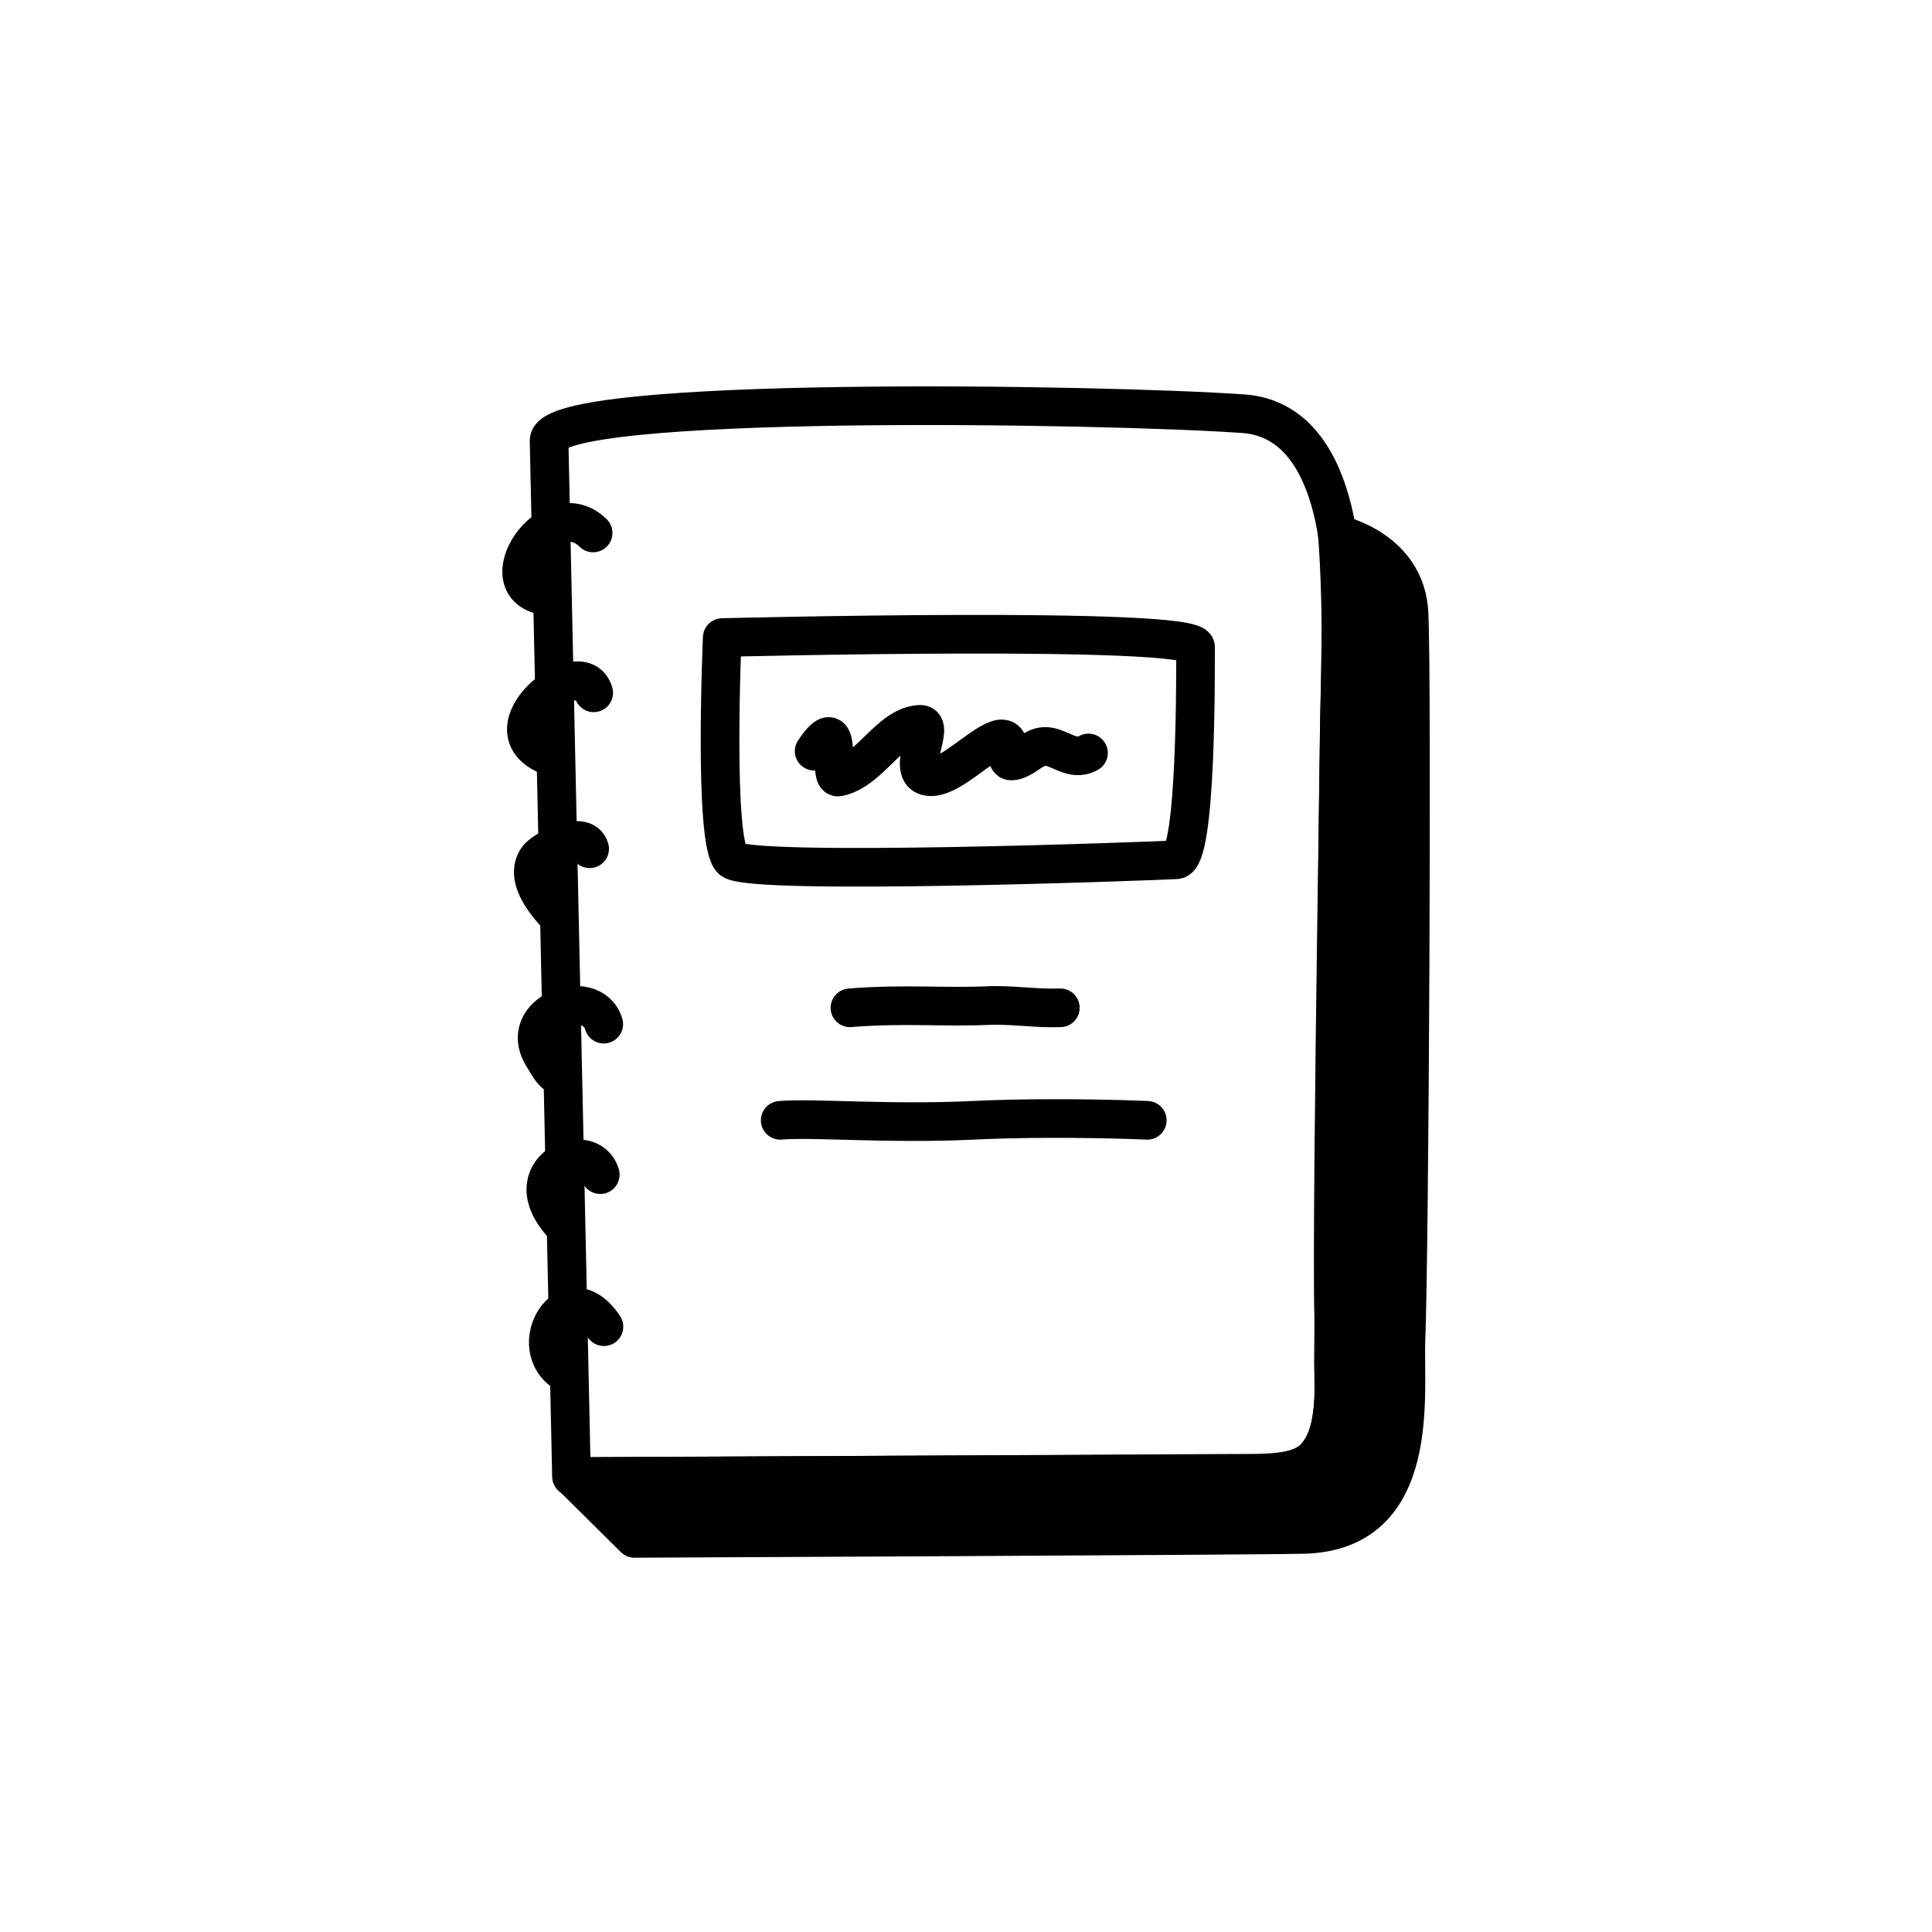 <svg width="100" height="100" viewBox="0 0 100 100" fill="none" xmlns="http://www.w3.org/2000/svg">
<path d="M28.42 22.803L29.58 76.424C29.58 76.424 63.13 76.273 65.08 76.293C68.99 76.333 69.24 74.722 69.03 67.988C68.89 63.135 69.44 30.952 69.44 30.952C69.44 30.952 69.84 21.803 64.36 21.414C57.16 20.904 28.47 20.434 28.42 22.803Z" stroke="black" stroke-width="2" stroke-miterlimit="10" stroke-linecap="round" stroke-linejoin="round"/>
<path d="M37.383 33C37.383 33 36.913 43.655 37.883 44.501C38.843 45.347 59.803 44.563 60.883 44.501C61.953 44.438 61.873 34.625 61.883 33.501C61.903 32.376 37.383 33 37.383 33Z" stroke="black" stroke-width="2" stroke-miterlimit="10" stroke-linecap="round" stroke-linejoin="round"/>
<path d="M29.62 76.437L32.84 79.627C32.84 79.627 66.02 79.48 67.59 79.418C73.62 79.181 72.67 72.098 72.77 69.429C72.96 64.752 73.1 35.054 72.93 31.717C72.75 28.38 69.22 27.657 69.22 27.657C69.22 27.657 69.54 31.246 69.35 36.378C69.26 38.692 69.02 70.459 69.02 70.459C69.02 71.815 69.25 74.138 68.07 75.425C67.23 76.336 65.49 76.252 63.69 76.259C60.54 76.271 29.62 76.437 29.62 76.437Z" fill="black" stroke="black" stroke-width="2" stroke-miterlimit="10" stroke-linecap="round" stroke-linejoin="round"/>
<path d="M31.26 68.67C29.36 65.806 27.05 69.794 29.32 71.099" stroke="black" stroke-width="2" stroke-miterlimit="10" stroke-linecap="round" stroke-linejoin="round"/>
<path d="M31.07 60.8C30.5 58.881 26.49 60.561 29.16 63.42" stroke="black" stroke-width="2" stroke-miterlimit="10" stroke-linecap="round" stroke-linejoin="round"/>
<path d="M40.383 57.987C42.133 57.845 45.963 58.196 50.383 57.987C54.793 57.777 59.383 57.987 59.383 57.987" stroke="black" stroke-width="2" stroke-miterlimit="10" stroke-linecap="round" stroke-linejoin="round"/>
<path d="M43.993 52.164C46.863 51.933 48.883 52.164 51.373 52.039C52.883 52.039 53.563 52.203 54.883 52.164" stroke="black" stroke-width="2" stroke-miterlimit="10" stroke-linecap="round" stroke-linejoin="round"/>
<path d="M31.25 53.01C30.65 50.977 26.59 52.407 28.16 54.767C28.37 55.084 28.56 55.544 28.93 55.681" stroke="black" stroke-width="2" stroke-miterlimit="10" stroke-linecap="round" stroke-linejoin="round"/>
<path d="M30.52 43.932C30.22 42.903 28.12 43.973 27.8 44.467C27.17 45.431 28.19 46.68 28.8 47.339" stroke="black" stroke-width="2" stroke-miterlimit="10" stroke-linecap="round" stroke-linejoin="round"/>
<path d="M30.73 35.86C30.09 33.671 24.91 37.827 28.5 39.162" stroke="black" stroke-width="2" stroke-miterlimit="10" stroke-linecap="round" stroke-linejoin="round"/>
<path d="M30.7 27.586C28.48 25.405 25.13 30.43 28.3 30.855" stroke="black" stroke-width="2" stroke-miterlimit="10" stroke-linecap="round" stroke-linejoin="round"/>
<path d="M42.14 38.879C43.7 36.546 42.84 40.328 43.39 40.22C45.03 39.895 46.02 37.577 47.61 37.491C48.47 37.444 46.81 40.037 48.07 40.197C49.1 40.328 50.63 38.632 51.63 38.282C51.93 38.176 52.19 38.289 52.15 38.632C52.14 38.743 52.06 39.388 52.34 39.389C52.91 39.39 53.44 38.668 54.04 38.635C54.81 38.593 55.48 39.463 56.34 38.973" stroke="black" stroke-width="2" stroke-miterlimit="10" stroke-linecap="round" stroke-linejoin="round"/>
</svg>
